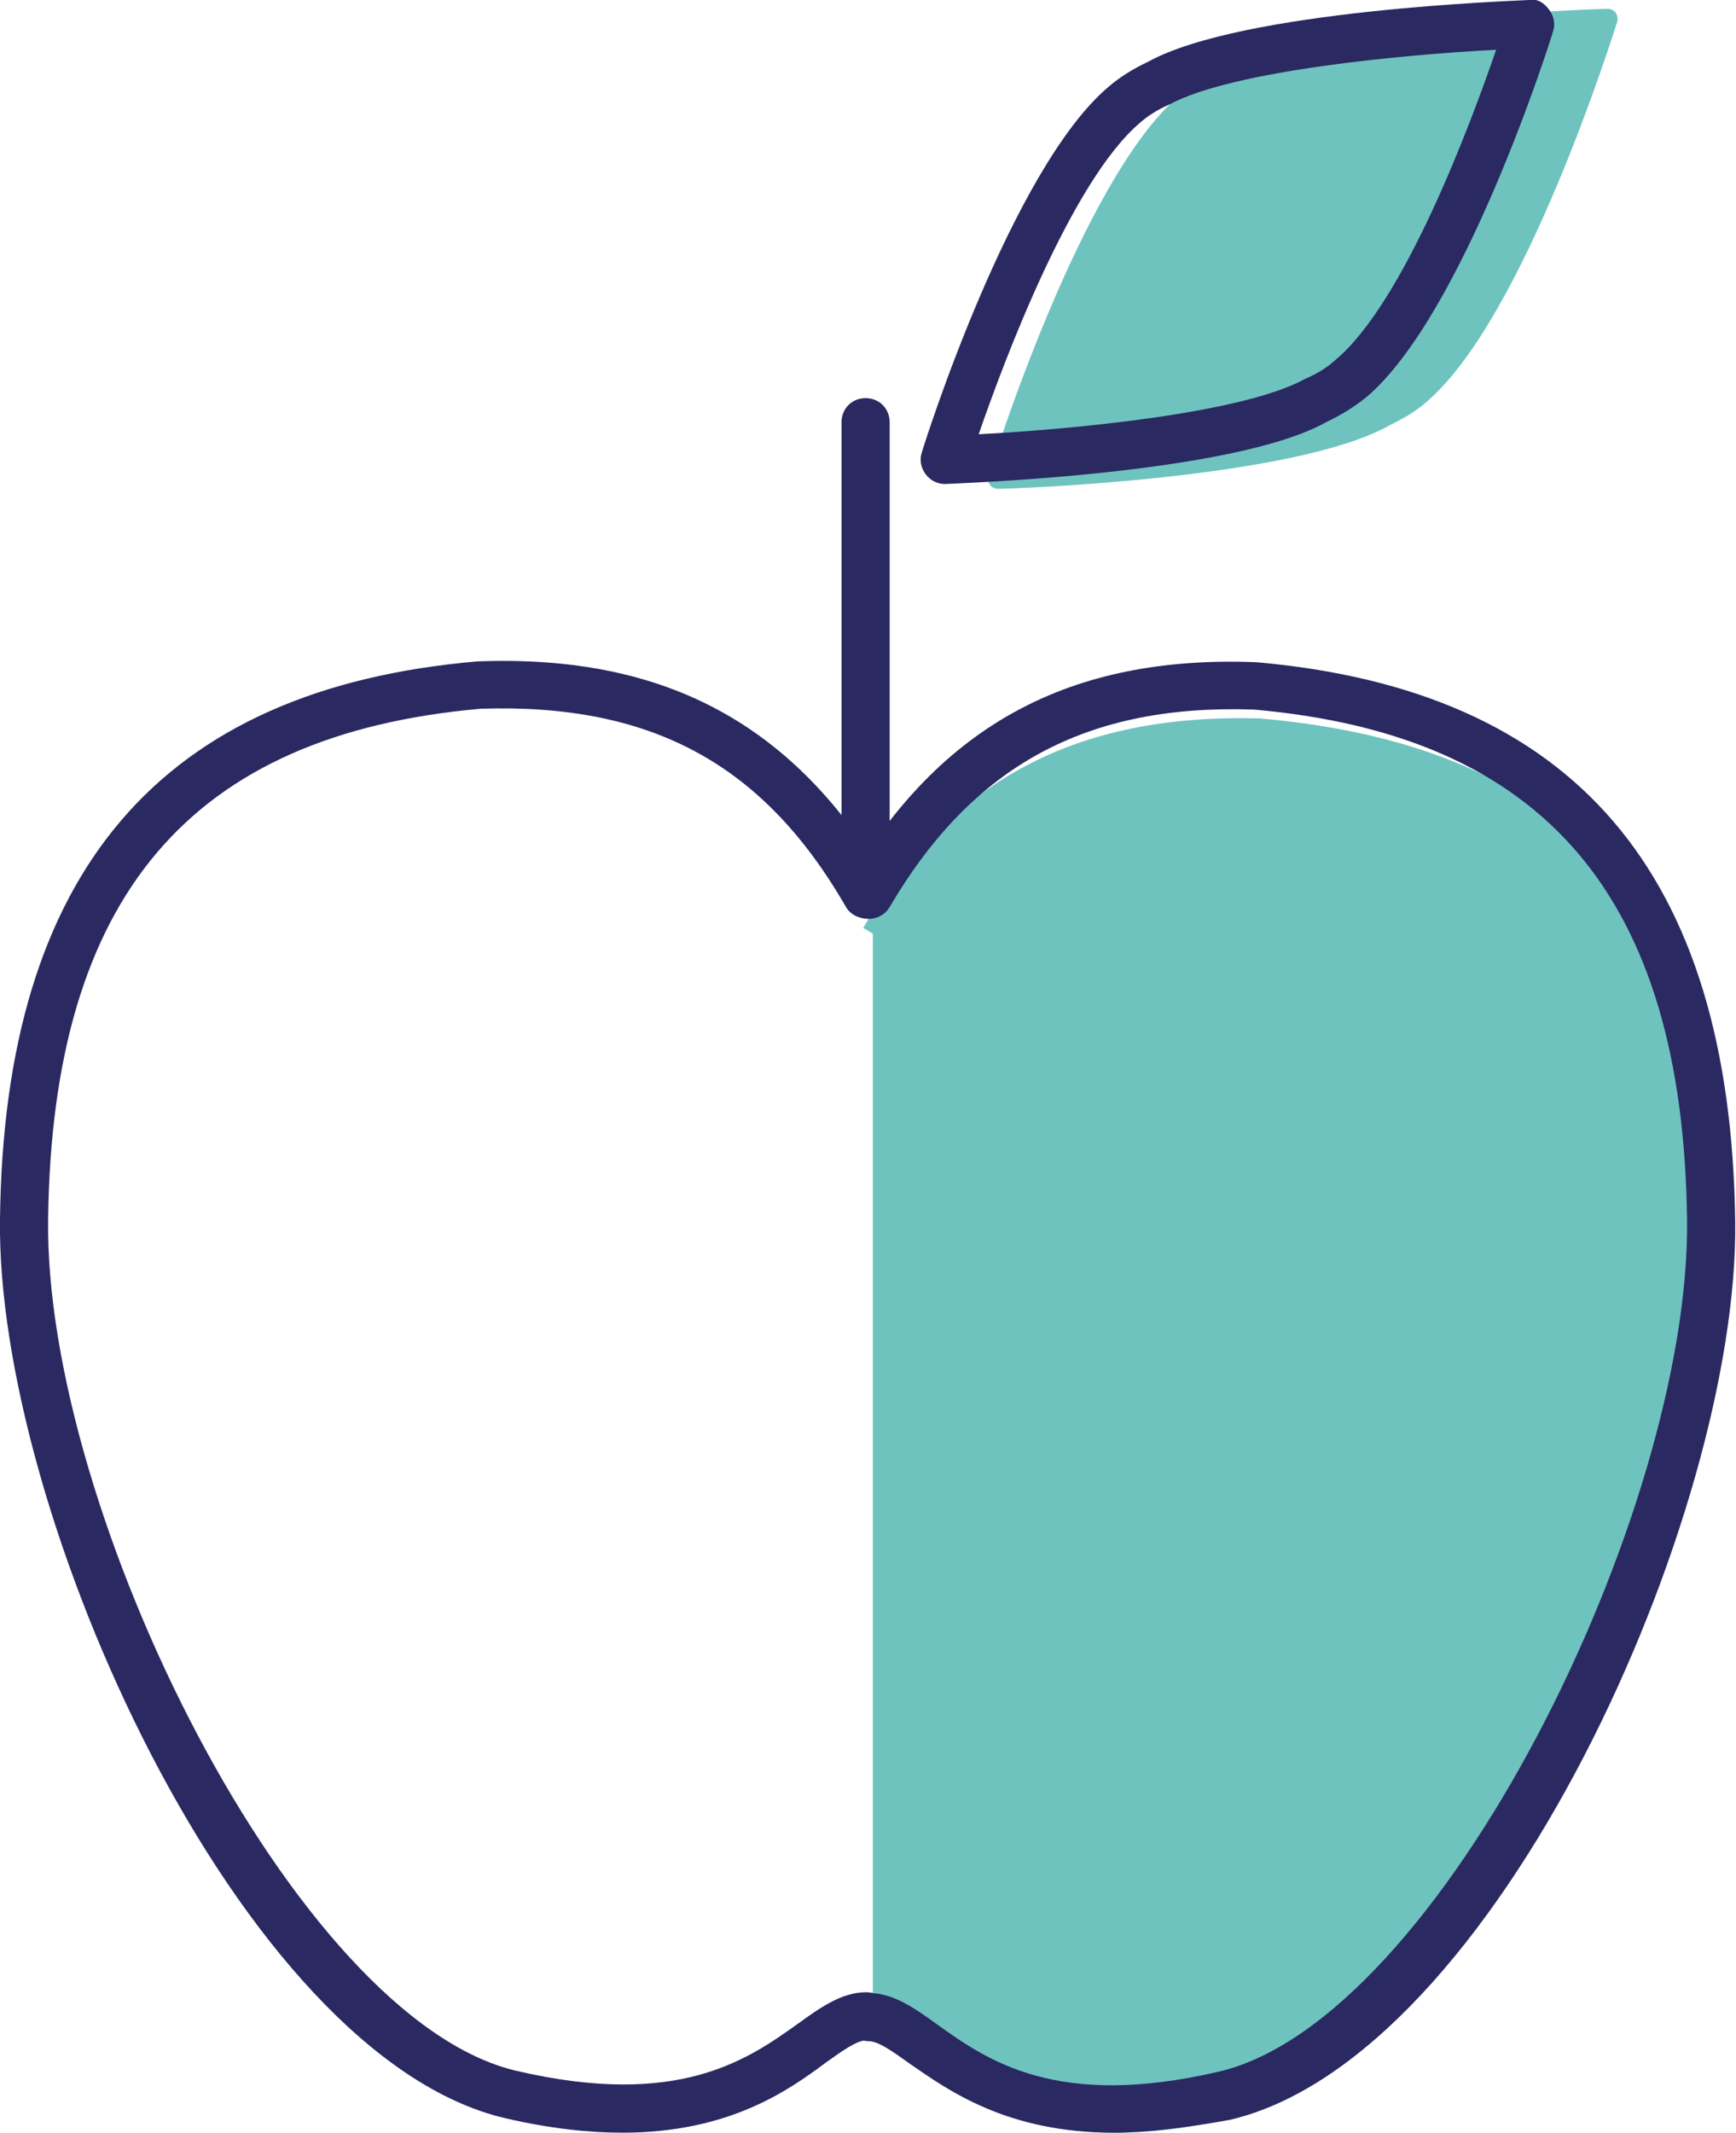 <?xml version="1.0" encoding="utf-8"?>
<!-- Generator: Adobe Illustrator 26.0.2, SVG Export Plug-In . SVG Version: 6.00 Build 0)  -->
<svg version="1.1" id="Ebene_1" xmlns="http://www.w3.org/2000/svg" xmlns:xlink="http://www.w3.org/1999/xlink" x="0px" y="0px"
	 viewBox="0 0 21.64 26.57" style="enable-background:new 0 0 21.64 26.57;" xml:space="preserve">
<style type="text/css">
	.st0{fill:#6EC3BF;}
	.st1{clip-path:url(#SVGID_00000018201375097195957470000008242366278144981413_);}
	.st2{fill:#2B2961;}
	.st3{clip-path:url(#SVGID_00000074438895012181217530000011401452810009781686_);}
	.st4{clip-path:url(#SVGID_00000077296184743037567920000002646435495058385844_);}
	.st5{clip-path:url(#SVGID_00000029045030802521284990000000674133148146492351_);}
	.st6{clip-path:url(#SVGID_00000047752144888036676200000007782702283771881098_);}
	.st7{clip-path:url(#SVGID_00000114784077184641542720000005662017237390639277_);}
	.st8{clip-path:url(#SVGID_00000109735624569589807780000000375775948914043559_);}
	.st9{clip-path:url(#SVGID_00000011005401959445388860000004208940104225225398_);}
	.st10{clip-path:url(#SVGID_00000037664076490319777940000013020358031528696976_);}
	.st11{clip-path:url(#SVGID_00000105416253947750513440000017415683772506152614_);}
	.st12{clip-path:url(#SVGID_00000123416344002291192250000000134485064888947385_);}
	.st13{clip-path:url(#SVGID_00000000212735583248654730000015264968729290309035_);}
	.st14{clip-path:url(#SVGID_00000178195239273496995860000007165739258009192892_);}
	.st15{clip-path:url(#SVGID_00000075849511242342889330000007966834349799517349_);}
	.st16{clip-path:url(#SVGID_00000096761230353385329180000000344877418663372977_);}
	.st17{clip-path:url(#SVGID_00000090265163841725452660000001237558259151190164_);}
	.st18{clip-path:url(#SVGID_00000082336317379745174540000008258006291746020260_);}
	.st19{clip-path:url(#SVGID_00000031180213077349391450000009944104216569104517_);}
	.st20{clip-path:url(#SVGID_00000130606732483843249180000004696801292195593917_);}
	.st21{clip-path:url(#SVGID_00000045612911822745334350000006324753018083759492_);}
	.st22{clip-path:url(#SVGID_00000104672109375763261180000009995581434045210029_);}
	.st23{clip-path:url(#SVGID_00000156551886207930470840000000770041932797627307_);}
	.st24{clip-path:url(#SVGID_00000059998375147531630490000012348616590625319053_);}
	.st25{clip-path:url(#SVGID_00000142864179206871069600000011357370596318440894_);}
	.st26{clip-path:url(#SVGID_00000025432533314552303610000010760857274895354009_);}
	.st27{clip-path:url(#SVGID_00000036253514242103924980000007633053813710525851_);}
	.st28{clip-path:url(#SVGID_00000054964357491034381940000006236159822999405957_);}
	.st29{clip-path:url(#SVGID_00000154388698452357106780000005627782755204000684_);}
	.st30{clip-path:url(#SVGID_00000091007650935788865450000005381231806200312757_);}
	.st31{clip-path:url(#SVGID_00000124854100270060919440000003313415724207406495_);}
	.st32{clip-path:url(#SVGID_00000034070409605881378590000008682848314910645129_);}
	.st33{clip-path:url(#SVGID_00000085948138731427877160000014080491349258642314_);}
	.st34{clip-path:url(#SVGID_00000000943477637326529050000010801654878543392899_);}
	.st35{clip-path:url(#SVGID_00000074417860637063031140000012463662944267301775_);}
	.st36{clip-path:url(#SVGID_00000085238009500303073000000010431528113849286589_);}
	.st37{clip-path:url(#SVGID_00000062166430369647483270000007595983893152270779_);}
	.st38{clip-path:url(#SVGID_00000069355532144359143140000010364689727134019738_);}
	.st39{clip-path:url(#SVGID_00000028301622507785643300000001084197612966968228_);}
	.st40{clip-path:url(#SVGID_00000129924282969575747350000011605010839800753792_);}
	.st41{clip-path:url(#SVGID_00000049910340743421333940000007466830654653704340_);}
	.st42{clip-path:url(#SVGID_00000042735982552819942590000013396524737638027659_);}
	.st43{clip-path:url(#SVGID_00000037685934012048639940000007623940623034372489_);}
	.st44{clip-path:url(#SVGID_00000114765873875314048190000013202690110157523096_);}
	.st45{clip-path:url(#SVGID_00000077315692696665026050000015279118375018687119_);}
	.st46{clip-path:url(#SVGID_00000110438348865266413380000015459224012002063532_);}
	.st47{clip-path:url(#SVGID_00000128452150729310825280000015360748813685722760_);}
	.st48{clip-path:url(#SVGID_00000063601532746236494070000012170636997794002049_);}
	.st49{clip-path:url(#SVGID_00000049223977270343345510000004772870020412131491_);}
	.st50{clip-path:url(#SVGID_00000059300111957122920130000014487033437216746668_);}
	.st51{clip-path:url(#SVGID_00000135682239974599185120000010353130222539553710_);}
	.st52{clip-path:url(#SVGID_00000024710187599589676150000001244151686447410341_);}
	.st53{clip-path:url(#SVGID_00000072993466868969219830000001837574198717787271_);}
	.st54{clip-path:url(#SVGID_00000173145444792218271900000012828061761166488213_);}
	.st55{clip-path:url(#SVGID_00000165939069084865318390000004863491952308453291_);}
	.st56{clip-path:url(#SVGID_00000008132371087990764440000008847131804197209773_);}
	.st57{clip-path:url(#SVGID_00000036964663111187759540000002270562897658711988_);}
	.st58{clip-path:url(#SVGID_00000004533865087669290350000015447212553438941843_);}
	.st59{clip-path:url(#SVGID_00000109733729919299321790000012097561574004720288_);}
	.st60{clip-path:url(#SVGID_00000180351546441050759000000015401405092493288586_);}
	.st61{clip-path:url(#SVGID_00000044893838453072402450000011485477672563299712_);}
	.st62{clip-path:url(#SVGID_00000030455847077101258980000006801345536399937676_);}
	.st63{clip-path:url(#SVGID_00000120521759620178040120000001945875221138913669_);}
	.st64{clip-path:url(#SVGID_00000070108160522059458230000000761049259685863584_);}
	.st65{clip-path:url(#SVGID_00000165195878281084064020000014252808573126213284_);}
	.st66{clip-path:url(#SVGID_00000149379085877648030000000001861792806729911174_);}
	.st67{clip-path:url(#SVGID_00000004509641931322646600000015454096764930711949_);}
	.st68{clip-path:url(#SVGID_00000101812058958930959980000003022153263118819480_);}
	.st69{clip-path:url(#SVGID_00000172441869579890650290000005308457167964464004_);}
	.st70{clip-path:url(#SVGID_00000103244061525348726840000002489826821034076302_);}
	.st71{clip-path:url(#SVGID_00000081606811262115376240000004905308353423168136_);}
	.st72{clip-path:url(#SVGID_00000165945922639295184630000003405798697978038416_);}
	.st73{clip-path:url(#SVGID_00000098181038646013040260000008876313168519050425_);}
	.st74{clip-path:url(#SVGID_00000086664787748390423030000010961640462596371082_);}
	.st75{clip-path:url(#SVGID_00000176726811285365130260000016281718698167181466_);}
	.st76{clip-path:url(#SVGID_00000052826433930687315460000018427552638473211013_);}
	.st77{clip-path:url(#SVGID_00000062185559220887788910000010992880775815183770_);}
	.st78{clip-path:url(#SVGID_00000097498738853697770800000002576837712782998162_);}
	.st79{clip-path:url(#SVGID_00000137830888338584377080000012079596656633101982_);}
	.st80{clip-path:url(#SVGID_00000161626261799169157140000017392199265500693434_);}
	.st81{clip-path:url(#SVGID_00000127765846806684210580000015304023399851518099_);}
	.st82{clip-path:url(#SVGID_00000150807439879756999840000001996946743421104532_);}
	.st83{clip-path:url(#SVGID_00000057865977468528920880000014391228366573151679_);}
	.st84{clip-path:url(#SVGID_00000137811671619271774800000011073982190442165379_);}
	.st85{clip-path:url(#SVGID_00000111872243354745542530000016550957911277498760_);}
	.st86{clip-path:url(#SVGID_00000009557457268926667840000011212455602017439146_);}
	.st87{clip-path:url(#SVGID_00000017512133898351693190000007225721025017420200_);}
	.st88{clip-path:url(#SVGID_00000038389309565022014120000011695892005966082694_);}
	.st89{clip-path:url(#SVGID_00000087371280565075460020000010218553832744233108_);}
	.st90{clip-path:url(#SVGID_00000023240365869684277340000002203610432304940725_);}
	.st91{clip-path:url(#SVGID_00000037693133905136378410000006939196955834144695_);}
	.st92{clip-path:url(#SVGID_00000083054424203968918280000017758049991543946629_);}
	.st93{clip-path:url(#SVGID_00000078764640017131181000000007490122912846220456_);}
	.st94{clip-path:url(#SVGID_00000083076373954904394060000016357935265303178660_);}
	.st95{clip-path:url(#SVGID_00000031914507621712928790000014493596109668240774_);}
	.st96{clip-path:url(#SVGID_00000099651252566072833410000001579843417840079748_);}
	.st97{clip-path:url(#SVGID_00000035530535682896789560000010042769742248003733_);}
	.st98{clip-path:url(#SVGID_00000133498349291551806280000016385653434973060739_);}
	.st99{clip-path:url(#SVGID_00000141414156109127243560000010336980969112617404_);}
	.st100{clip-path:url(#SVGID_00000038403710377555266230000008698812505692648091_);}
	.st101{clip-path:url(#SVGID_00000021827647200656496080000017981797755458651818_);}
	.st102{clip-path:url(#SVGID_00000143604723322207165980000009158794269654669755_);}
	.st103{clip-path:url(#SVGID_00000000192794664764830700000015816455255346730640_);}
	.st104{clip-path:url(#SVGID_00000070807107965731708180000001096630447947453102_);}
	.st105{clip-path:url(#SVGID_00000120542200486232947230000016762104058512454321_);}
	.st106{clip-path:url(#SVGID_00000079445764789970187990000015001708613123424649_);}
	.st107{clip-path:url(#SVGID_00000160909722886247072510000000591551527834096775_);}
	.st108{clip-path:url(#SVGID_00000172435915159523409120000004611661776206567306_);}
	.st109{clip-path:url(#SVGID_00000036933865283692385630000015574210116282234785_);}
	.st110{clip-path:url(#SVGID_00000005971273528325098550000003720883295083991465_);}
	.st111{clip-path:url(#SVGID_00000061450621324103251440000009202098009123413435_);}
	.st112{clip-path:url(#SVGID_00000082353019122666314180000007740188787070403477_);}
	.st113{clip-path:url(#SVGID_00000090255363750634419460000016440843785163884723_);}
	.st114{clip-path:url(#SVGID_00000154390279269842678920000002139883095924875694_);}
	.st115{clip-path:url(#SVGID_00000178906293275202943220000009621301488359954359_);}
	.st116{clip-path:url(#SVGID_00000054972305910885911140000003032755485460288410_);}
	.st117{clip-path:url(#SVGID_00000049919945779057387130000003853006619173030580_);}
	.st118{clip-path:url(#SVGID_00000155140512381871960870000014756919690034997922_);}
	.st119{clip-path:url(#SVGID_00000118388530222003588710000015143809789848812985_);}
	.st120{clip-path:url(#SVGID_00000085968401185679221190000008250276904037733530_);}
	.st121{clip-path:url(#SVGID_00000088855492215043597330000012776958891373630378_);}
	.st122{clip-path:url(#SVGID_00000000931018602351635180000011051358613044474275_);}
	.st123{clip-path:url(#SVGID_00000102544002440038266320000008682182147004443578_);}
	.st124{clip-path:url(#SVGID_00000011009881168619065650000002362109356104447153_);}
	.st125{clip-path:url(#SVGID_00000031190804212341117500000009036170671267264436_);}
	.st126{clip-path:url(#SVGID_00000027575343226214330410000015244473690007993251_);}
	.st127{clip-path:url(#SVGID_00000129922954180667429810000001231817184819626684_);}
	.st128{clip-path:url(#SVGID_00000070836436165294925710000015929552570985333144_);}
	.st129{clip-path:url(#SVGID_00000081635649745909851220000005631962294658302907_);}
	.st130{clip-path:url(#SVGID_00000161597831270033714980000000225970157339993268_);}
	.st131{clip-path:url(#SVGID_00000141431046278011545120000007380638438590106289_);}
	.st132{clip-path:url(#SVGID_00000008864236786322050710000003268612427553422228_);}
	.st133{clip-path:url(#SVGID_00000104681705052058869730000016242012969471599034_);}
	.st134{clip-path:url(#SVGID_00000120516494646043949120000011462005591972590507_);}
	.st135{clip-path:url(#SVGID_00000104686633433871253950000006854213238287908485_);}
	.st136{clip-path:url(#SVGID_00000126308130977866947470000001907345138151751333_);}
	.st137{clip-path:url(#SVGID_00000047749447963106427810000017031138583681364414_);}
	.st138{clip-path:url(#SVGID_00000109005468479916989940000002316266341840944043_);}
	.st139{clip-path:url(#SVGID_00000170983687741325481730000007050031770041703310_);}
	.st140{clip-path:url(#SVGID_00000081608167444381328520000009153810285328918656_);}
	.st141{clip-path:url(#SVGID_00000181790758782884198900000009990765748945186710_);}
	.st142{clip-path:url(#SVGID_00000153693148695565007260000016504537893473473946_);}
	.st143{clip-path:url(#SVGID_00000093135659368394563110000002542830196166811295_);}
	.st144{clip-path:url(#SVGID_00000078030279107652576320000001268509549768131745_);}
	.st145{clip-path:url(#SVGID_00000110447392681278402510000010208398264868227223_);}
	.st146{clip-path:url(#SVGID_00000017512315558178192130000014712943295595999154_);}
	.st147{clip-path:url(#SVGID_00000182525782300918076550000003204996711676661667_);}
	.st148{clip-path:url(#SVGID_00000165921540941126652180000006616188617408225920_);}
	.st149{clip-path:url(#SVGID_00000028323932826121307830000008362093267097521324_);}
	.st150{clip-path:url(#SVGID_00000103945870932172039340000016311794784284382104_);}
	.st151{clip-path:url(#SVGID_00000054232828084903845510000014639793451946850946_);}
	.st152{clip-path:url(#SVGID_00000081637668434158430680000002983213033842069153_);}
	.st153{clip-path:url(#SVGID_00000074429169920777285230000011810944158575525531_);}
	.st154{clip-path:url(#SVGID_00000039130976492523905820000009287489252741349055_);}
	.st155{clip-path:url(#SVGID_00000097465343246175289950000018354973532273211795_);}
	.st156{clip-path:url(#SVGID_00000009558589287698457360000002878917348043136689_);}
	.st157{clip-path:url(#SVGID_00000119084579929867970390000002719712562702530186_);}
	.st158{clip-path:url(#SVGID_00000079488435523220147880000004930466459307094454_);}
	.st159{clip-path:url(#SVGID_00000059281103255794100090000017277941481432093873_);}
	.st160{clip-path:url(#SVGID_00000141425183654345092520000004333406364520332682_);}
	.st161{clip-path:url(#SVGID_00000105388139991025985850000003536379294475982219_);}
	.st162{clip-path:url(#SVGID_00000103954597452050043600000002564729200569930392_);}
	.st163{clip-path:url(#SVGID_00000058567009611356352780000001378777960082237849_);}
	.st164{clip-path:url(#SVGID_00000126317963357219810130000010462122369253659040_);}
	.st165{clip-path:url(#SVGID_00000132776210008033563630000000135934898168010124_);}
	.st166{clip-path:url(#SVGID_00000031187894371913412460000008681475865563213699_);}
	.st167{clip-path:url(#SVGID_00000106148205463734103620000009135298950751685761_);}
	.st168{clip-path:url(#SVGID_00000152259698401395864320000004075924686288690052_);}
	.st169{clip-path:url(#SVGID_00000147923655967646644450000015232490460857532810_);}
	.st170{clip-path:url(#SVGID_00000000224717541585592120000009412016699244302253_);}
	.st171{clip-path:url(#SVGID_00000165917686032006075660000018313285099263908513_);}
	.st172{clip-path:url(#SVGID_00000134959156927854627910000000213789736527171718_);}
	.st173{clip-path:url(#SVGID_00000088094613482035747270000009998956432568063373_);}
	.st174{clip-path:url(#SVGID_00000103956162038960290980000002889885304814776456_);}
	.st175{clip-path:url(#SVGID_00000006694460594597523830000000270362575283904901_);}
	.st176{clip-path:url(#SVGID_00000181781765806266631220000006631056417043237809_);}
	.st177{clip-path:url(#SVGID_00000106859840567335705760000005705007385961218710_);}
	.st178{clip-path:url(#SVGID_00000159451564938208499640000011525836480815784846_);}
	.st179{clip-path:url(#SVGID_00000023984207156876828000000008735502484894438335_);}
	.st180{clip-path:url(#SVGID_00000087393695372444431620000009320899137871085718_);}
	.st181{clip-path:url(#SVGID_00000171713020751351993320000015761038215491284145_);}
	.st182{clip-path:url(#SVGID_00000013915147146304764390000009291145068190127768_);}
	.st183{clip-path:url(#SVGID_00000067215079592918601050000012732380182840369322_);}
	.st184{clip-path:url(#SVGID_00000095320678639737301820000000795047335330794915_);}
	.st185{clip-path:url(#SVGID_00000125575023930379491750000005382809856635749306_);}
	.st186{clip-path:url(#SVGID_00000062173646285974369190000017287354005233562802_);}
	.st187{clip-path:url(#SVGID_00000016787303821262335980000004776331211189342643_);}
	.st188{clip-path:url(#SVGID_00000146473183562883343940000017339112854732588175_);}
	.st189{clip-path:url(#SVGID_00000138563857738187895740000015287588855833557928_);}
	.st190{clip-path:url(#SVGID_00000087399795762911325030000000551796521023470266_);}
	.st191{clip-path:url(#SVGID_00000132049572582976000950000006945373387580545670_);}
	.st192{clip-path:url(#SVGID_00000056422836041419456320000008326140241718387587_);}
	.st193{clip-path:url(#SVGID_00000062876153227023586360000002031095201316937881_);}
	.st194{clip-path:url(#SVGID_00000070818552703289139530000000026897881282014372_);}
	.st195{clip-path:url(#SVGID_00000145050126491449950280000000912116383413117570_);}
	.st196{clip-path:url(#SVGID_00000075884126392170528730000004090066379359216266_);}
	.st197{clip-path:url(#SVGID_00000063594940771032557170000018074717807275146656_);}
	.st198{clip-path:url(#SVGID_00000072272841640076400350000000914323074392271294_);}
	.st199{clip-path:url(#SVGID_00000074404943983328488240000012562985162641480076_);}
	.st200{clip-path:url(#SVGID_00000102525130375716764740000011284493084169380280_);}
	.st201{clip-path:url(#SVGID_00000043457271665999614870000006608540671768323216_);}
	.st202{clip-path:url(#SVGID_00000165952861311035491360000015837519261935419037_);}
	.st203{clip-path:url(#SVGID_00000049920536612968987970000000940599792995961509_);}
	.st204{clip-path:url(#SVGID_00000138574648667162771820000017200806138675563148_);}
	.st205{clip-path:url(#SVGID_00000170258993761535635580000007564989005122523306_);}
	.st206{clip-path:url(#SVGID_00000047026062109875143410000004574281689598928559_);}
	.st207{clip-path:url(#SVGID_00000023977834824635818060000015011671982203786149_);}
	.st208{clip-path:url(#SVGID_00000075868732913585925290000002647226357812434842_);}
	.st209{clip-path:url(#SVGID_00000179648331976246223670000006319910918709226114_);}
	.st210{clip-path:url(#SVGID_00000111912285735550389990000008612570421918513052_);}
	.st211{clip-path:url(#SVGID_00000145040148861230341940000015031548629196837300_);}
	.st212{clip-path:url(#SVGID_00000147932776149292846170000001004238256852054697_);}
	.st213{clip-path:url(#SVGID_00000046302804143418745530000000756511488458077099_);}
	.st214{clip-path:url(#SVGID_00000075851306191287594910000001456272943124166072_);}
	.st215{clip-path:url(#SVGID_00000046311000571678903650000016892355706094008463_);}
	.st216{clip-path:url(#SVGID_00000026124760244348875550000014446749839480639374_);}
	.st217{clip-path:url(#SVGID_00000087394531422044452980000004242865089518870719_);}
	.st218{clip-path:url(#SVGID_00000023985150311710704880000014158593186738235574_);}
	.st219{clip-path:url(#SVGID_00000054246940555891365950000011150331431677949318_);}
	.st220{clip-path:url(#SVGID_00000013178185509554563610000002574167057941775781_);}
	.st221{clip-path:url(#SVGID_00000157284164066900159350000011091661375251586700_);}
	.st222{clip-path:url(#SVGID_00000060728713834728226220000017763260893546219198_);}
	.st223{clip-path:url(#SVGID_00000044891366800673444860000006643473609968502402_);}
	.st224{clip-path:url(#SVGID_00000150082062938785955240000011387534769593773231_);}
	.st225{clip-path:url(#SVGID_00000182523493679162623150000014521818138680631225_);}
	.st226{clip-path:url(#SVGID_00000049937536202114988050000007388890893050197168_);}
	.st227{clip-path:url(#SVGID_00000117653185446186811520000009832013004855416997_);}
	.st228{clip-path:url(#SVGID_00000092414491138339744190000001961371539986198694_);}
	.st229{clip-path:url(#SVGID_00000169542335901197217320000010174342662292954244_);}
	.st230{clip-path:url(#SVGID_00000171683818864455985800000014325248083529751695_);}
	.st231{clip-path:url(#SVGID_00000158025778346566006010000001998310836181371010_);}
	.st232{clip-path:url(#SVGID_00000060714987428110533810000011068688730341708470_);}
	.st233{clip-path:url(#SVGID_00000035520256565405322440000015343146881513463937_);}
	.st234{clip-path:url(#SVGID_00000109708853511513434970000003328495723124802235_);}
	.st235{clip-path:url(#SVGID_00000040541135965087339460000002025591468727956888_);}
	.st236{clip-path:url(#SVGID_00000019655774987698375060000018375699956791071887_);}
	.st237{clip-path:url(#SVGID_00000173870601592129061270000012249019819055949471_);}
	.st238{clip-path:url(#SVGID_00000043456374123201672870000009174584119906133170_);}
	.st239{clip-path:url(#SVGID_00000175299795796148392100000016579209427548984971_);}
	.st240{clip-path:url(#SVGID_00000168107786382435745740000014666361675888958892_);}
	.st241{clip-path:url(#SVGID_00000090272578353003015310000008536243444518432153_);}
	.st242{clip-path:url(#SVGID_00000031168572169322822550000009873521503993205659_);}
	.st243{clip-path:url(#SVGID_00000083788754069215762580000008446418753490664586_);}
	.st244{clip-path:url(#SVGID_00000040571987460423106960000003029504160228939944_);}
	.st245{clip-path:url(#SVGID_00000150799013910719813400000003452477160466485140_);}
	.st246{clip-path:url(#SVGID_00000093169524303333699000000010824686434090621838_);}
	.st247{clip-path:url(#SVGID_00000057862749940616386840000012094054795825148035_);}
	.st248{clip-path:url(#SVGID_00000075862676250459632620000013974927455640569233_);}
	.st249{clip-path:url(#SVGID_00000173125188542001480750000010485749722797758351_);}
	.st250{clip-path:url(#SVGID_00000063608993976174926920000016936067695726169259_);}
	.st251{clip-path:url(#SVGID_00000011728568038006501080000006085739914725271696_);}
	.st252{clip-path:url(#SVGID_00000166659200314152213980000008525387506460462756_);}
	.st253{clip-path:url(#SVGID_00000039832799714800469970000000673625392798519959_);}
	.st254{clip-path:url(#SVGID_00000021828702131511269220000011324119067218384022_);}
	.st255{clip-path:url(#SVGID_00000075868538284110599600000004994065682313448604_);}
	.st256{clip-path:url(#SVGID_00000098903144571445441450000005252447229388054681_);}
	.st257{clip-path:url(#SVGID_00000098937172306121327160000016331553641888557233_);}
	.st258{clip-path:url(#SVGID_00000067193735910430765030000005348910487143198370_);}
	.st259{clip-path:url(#SVGID_00000026135074104516920600000005276523354694139267_);}
	.st260{clip-path:url(#SVGID_00000010290786060961821270000018367220651192023431_);}
	.st261{clip-path:url(#SVGID_00000104687473111405744090000015127340881006208161_);}
	.st262{clip-path:url(#SVGID_00000087385744300337322810000016048001923629982875_);}
	.st263{clip-path:url(#SVGID_00000013906803834716396510000001899086372081130651_);}
	.st264{clip-path:url(#SVGID_00000154387938305070317550000018089436021547897984_);}
	.st265{clip-path:url(#SVGID_00000180334679182786028030000012006396794105223612_);}
	.st266{clip-path:url(#SVGID_00000036252783117065409270000007703446471668507281_);}
	.st267{clip-path:url(#SVGID_00000152978721503317983930000018406023562632767130_);}
	.st268{clip-path:url(#SVGID_00000048491875604304938750000011206032010200581001_);}
	.st269{clip-path:url(#SVGID_00000129910334656510161620000016525295657497940126_);}
	.st270{clip-path:url(#SVGID_00000037673008628520191920000003938847689532237991_);}
	.st271{clip-path:url(#SVGID_00000024692880796999566390000004295997408480311995_);}
	.st272{clip-path:url(#SVGID_00000014618993502531278750000012163321553119952770_);}
	.st273{clip-path:url(#SVGID_00000144316554869639485260000008022165250629499522_);}
	.st274{clip-path:url(#SVGID_00000040533969927240591090000010543769400401125776_);}
	.st275{clip-path:url(#SVGID_00000138574467571754528100000000870544341224211618_);}
	.st276{clip-path:url(#SVGID_00000107587780134963676190000003465522922675461264_);}
	.st277{clip-path:url(#SVGID_00000096047170053071205720000014557859136874698687_);}
	.st278{clip-path:url(#SVGID_00000045599462519353475440000012236619048786460304_);}
	.st279{clip-path:url(#SVGID_00000007386356564375550540000003325162231641697713_);}
	.st280{clip-path:url(#SVGID_00000061469962627423156300000002043972336287574952_);}
	.st281{clip-path:url(#SVGID_00000168829018921110718740000015140582119345914796_);}
	.st282{clip-path:url(#SVGID_00000103260457322054467880000005299247953672966293_);}
	.st283{clip-path:url(#SVGID_00000032635943065760648410000011113728518776473488_);}
	.st284{clip-path:url(#SVGID_00000054970841922424433110000016886969535768528264_);}
	.st285{clip-path:url(#SVGID_00000103247184770372357530000009012967285717036720_);}
	.st286{clip-path:url(#SVGID_00000134224897512053221900000007271566458788112541_);}
	.st287{clip-path:url(#SVGID_00000108996703568512872030000005811452653648881302_);}
	.st288{clip-path:url(#SVGID_00000011746035690264924830000006458505529250983576_);}
	.st289{clip-path:url(#SVGID_00000013885197971329283000000016449679450619124641_);}
	.st290{clip-path:url(#SVGID_00000181790451943053365160000012768713870901843363_);}
	.st291{clip-path:url(#SVGID_00000098197242998484598620000010586043522132297616_);}
	.st292{clip-path:url(#SVGID_00000119087335371825574020000012916073558268140160_);}
	.st293{clip-path:url(#SVGID_00000119808754973663079250000006187673465248230047_);}
	.st294{clip-path:url(#SVGID_00000020388666940633807790000000549345762551570867_);}
	.st295{clip-path:url(#SVGID_00000128478788100042337610000010550157596727975560_);}
	.st296{clip-path:url(#SVGID_00000049224299300614222420000005472612251750984857_);}
	.st297{clip-path:url(#SVGID_00000011718495105513581410000010260002447380647087_);}
	.st298{clip-path:url(#SVGID_00000015320088742044796640000003000189479412712115_);}
	.st299{clip-path:url(#SVGID_00000070829234673255305190000012320793955371934355_);}
	.st300{clip-path:url(#SVGID_00000109738844697993345090000005449134109401857727_);}
	.st301{clip-path:url(#SVGID_00000065072332873369792780000009508688064775476893_);}
	.st302{clip-path:url(#SVGID_00000059281333431021366460000012586428803348749461_);}
	.st303{clip-path:url(#SVGID_00000147939768764361038910000015654109651369415858_);}
	.st304{clip-path:url(#SVGID_00000088819163332535123130000015027552855728338570_);}
	.st305{clip-path:url(#SVGID_00000080898611371391859150000014578855093190382247_);}
	.st306{clip-path:url(#SVGID_00000025428876221430574160000008555659084606868130_);}
	.st307{clip-path:url(#SVGID_00000142145097815485905680000017280820432161724313_);}
	.st308{clip-path:url(#SVGID_00000061470133600169700360000018059357219631260307_);}
	.st309{clip-path:url(#SVGID_00000034785850812687527580000007838539948866385294_);}
	.st310{clip-path:url(#SVGID_00000170975437589527705410000012419491024638526606_);}
	.st311{clip-path:url(#SVGID_00000127735299003394774980000004817525096212136835_);}
	.st312{clip-path:url(#SVGID_00000167369232051415623210000014241652858894922626_);}
	.st313{clip-path:url(#SVGID_00000074434741114197005360000013473788323758370223_);}
	.st314{clip-path:url(#SVGID_00000090266894817589582450000005686263056522958522_);}
	.st315{clip-path:url(#SVGID_00000030467765054122580770000011592522183860852925_);}
	.st316{clip-path:url(#SVGID_00000017492682213502285000000012081231963018986881_);}
	.st317{clip-path:url(#SVGID_00000108289119690504611280000001152241582145569423_);}
	.st318{clip-path:url(#SVGID_00000169535722037193104670000009675315400238604713_);}
	.st319{clip-path:url(#SVGID_00000074435339418847129850000018201565411235681939_);}
	.st320{clip-path:url(#SVGID_00000060015603688071904500000011877540581060463242_);}
	.st321{clip-path:url(#SVGID_00000072990558196902102680000016735330179226411952_);}
	.st322{clip-path:url(#SVGID_00000019636878359565720810000012561671552339576714_);}
	.st323{clip-path:url(#SVGID_00000060020824349716959340000001482523723869185926_);}
	.st324{clip-path:url(#SVGID_00000051359312900087048630000007832133044774863783_);}
	.st325{clip-path:url(#SVGID_00000136406782819049573670000018032035707311982767_);}
	.st326{clip-path:url(#SVGID_00000013898954675751241000000011939980453626003862_);}
	.st327{clip-path:url(#SVGID_00000065052528575940769080000016898468324365610380_);}
	.st328{clip-path:url(#SVGID_00000157291318739162755160000007465372837166871978_);}
	.st329{clip-path:url(#SVGID_00000183230431057823728920000003283210617878282385_);}
	.st330{clip-path:url(#SVGID_00000163760136704652671660000011657698585310778525_);}
	.st331{clip-path:url(#SVGID_00000150793116038040769770000002489049045487977910_);}
	.st332{clip-path:url(#SVGID_00000094609635236591542800000017326078784657364871_);}
	.st333{clip-path:url(#SVGID_00000037657112368168587010000004973612677507041703_);}
	.st334{clip-path:url(#SVGID_00000034082010424286889760000002762781026481494151_);}
	.st335{clip-path:url(#SVGID_00000036974526133981657750000004153492673625905308_);}
	.st336{clip-path:url(#SVGID_00000082357700013048235840000012598593531441849494_);}
	.st337{clip-path:url(#SVGID_00000129168055812689615330000017910396466754936736_);}
	.st338{clip-path:url(#SVGID_00000076604432375214761550000015798294447961999012_);}
	.st339{clip-path:url(#SVGID_00000120546004877696939320000005290743629089806492_);}
	.st340{clip-path:url(#SVGID_00000166656494403023971750000006853517582074720698_);}
	.st341{clip-path:url(#SVGID_00000116224178786320849920000011151612343001363078_);}
	.st342{clip-path:url(#SVGID_00000000222258653714407690000003151185537496028828_);}
	.st343{clip-path:url(#SVGID_00000054958058634581364130000009929634035898540695_);}
	.st344{clip-path:url(#SVGID_00000115503043793378377090000006507343664249096076_);}
	.st345{clip-path:url(#SVGID_00000181054330832755355890000004124980424221125254_);}
	.st346{clip-path:url(#SVGID_00000033344688408404737560000010645170559711407257_);}
	.st347{clip-path:url(#SVGID_00000121964370474091577790000003764423787274251419_);}
	.st348{clip-path:url(#SVGID_00000099660330845207504950000014295399454821488529_);}
	.st349{clip-path:url(#SVGID_00000160188869419146041690000001168975017940478119_);}
	.st350{clip-path:url(#SVGID_00000129901379457338000230000009126031777017482686_);}
	.st351{clip-path:url(#SVGID_00000158014784831587949220000016939796333427460269_);}
	.st352{clip-path:url(#SVGID_00000112616533587853312180000008513847671201707172_);}
	.st353{clip-path:url(#SVGID_00000114039927611710554150000001142725457730609574_);}
	.st354{clip-path:url(#SVGID_00000126323429946136624040000013986259115921920677_);}
	.st355{clip-path:url(#SVGID_00000000183033618738528970000017826203731596202684_);}
	.st356{clip-path:url(#SVGID_00000060012328544258398640000002035813550007090335_);}
	.st357{clip-path:url(#SVGID_00000116222131922198357170000016317795275373319576_);}
	.st358{clip-path:url(#SVGID_00000129905699028547421910000017236453559931235458_);}
	.st359{clip-path:url(#SVGID_00000003818295120684832890000006465490520281736340_);}
	.st360{clip-path:url(#SVGID_00000174595202719596020960000016850233487600488077_);}
	.st361{clip-path:url(#SVGID_00000146474973878187278810000009922781149208757139_);}
	.st362{clip-path:url(#SVGID_00000147937760264074600480000017062849164523017877_);}
	.st363{clip-path:url(#SVGID_00000126302039405787328590000007663648250491281293_);}
	.st364{clip-path:url(#SVGID_00000083811942119257138560000004564099298396981646_);}
	.st365{clip-path:url(#SVGID_00000111873980372445661010000007961023952611095687_);}
	.st366{clip-path:url(#SVGID_00000121244939789301027850000017989793847805850559_);}
	.st367{clip-path:url(#SVGID_00000139977952666064005110000011599510524550384267_);}
	.st368{clip-path:url(#SVGID_00000057829982070030717370000017436038048515246984_);}
	.st369{clip-path:url(#SVGID_00000047748284972305197680000007705284054595626167_);}
	.st370{clip-path:url(#SVGID_00000077325483131120224830000008281363936048633273_);}
	.st371{clip-path:url(#SVGID_00000026850733196153794950000015310363583717067403_);}
	.st372{clip-path:url(#SVGID_00000001660923355291260360000013003909693696810404_);}
	.st373{clip-path:url(#SVGID_00000119798414334929225040000010979331358627856797_);}
	.st374{clip-path:url(#SVGID_00000066475679565155305180000007997423281453851557_);}
	.st375{clip-path:url(#SVGID_00000065066521905720673340000005926437515235822005_);}
	.st376{clip-path:url(#SVGID_00000089572156329541039580000000566161249656037258_);}
	.st377{clip-path:url(#SVGID_00000016076324486177124610000017722700302912317068_);}
	.st378{clip-path:url(#SVGID_00000063626007300142958300000017806135808647299509_);}
	.st379{clip-path:url(#SVGID_00000167361799545332486860000004588169379166693544_);}
	.st380{clip-path:url(#SVGID_00000122717967696846019810000014858262574149642893_);}
	.st381{clip-path:url(#SVGID_00000130648078062558816990000008806871797168488847_);}
	.st382{clip-path:url(#SVGID_00000137105280680401713870000011489768946777991340_);}
	.st383{clip-path:url(#SVGID_00000037693574309570809510000016923320860257591185_);}
	.st384{clip-path:url(#SVGID_00000052095501545375974770000010602320625540603781_);}
	.st385{clip-path:url(#SVGID_00000037678263041712231980000010408104704025214372_);}
	.st386{clip-path:url(#SVGID_00000060727052303123846120000002456813944971228084_);}
	.st387{clip-path:url(#SVGID_00000026859321318629782770000016591780278346839680_);}
	.st388{clip-path:url(#SVGID_00000104665282595973504430000016292043676117450172_);}
	.st389{clip-path:url(#SVGID_00000091699961130114872870000015713937683125300927_);}
	.st390{clip-path:url(#SVGID_00000106117952731891034040000016783339583531656349_);}
	.st391{clip-path:url(#SVGID_00000051341877805766052570000016277223078105699460_);}
	.st392{clip-path:url(#SVGID_00000018932660012861996840000013560957731918021272_);}
	.st393{clip-path:url(#SVGID_00000053527327767073747140000006738511776633310370_);}
	.st394{clip-path:url(#SVGID_00000028290835819609165870000003735778795134449542_);}
	.st395{clip-path:url(#SVGID_00000091001747719464744850000004081393036129551509_);}
	.st396{clip-path:url(#SVGID_00000098939876529068058770000004587874591132354201_);}
	.st397{clip-path:url(#SVGID_00000047766765339359056680000003943802515333279654_);}
	.st398{clip-path:url(#SVGID_00000160895844629656618230000002215988926009950655_);}
	.st399{clip-path:url(#SVGID_00000105394840005567938910000011574263451339542662_);}
	.st400{clip-path:url(#SVGID_00000093891230323450683380000015526363322272798863_);}
	.st401{clip-path:url(#SVGID_00000093152117572210666490000000601203034905495701_);}
	.st402{clip-path:url(#SVGID_00000141424844579629199850000017879523994140070058_);}
	.st403{clip-path:url(#SVGID_00000007401819011357737180000008794247937725906345_);}
	.st404{clip-path:url(#SVGID_00000122688515072431094540000013575259521918497408_);}
	.st405{clip-path:url(#SVGID_00000071538363509087824480000009145359377350934941_);}
	.st406{clip-path:url(#SVGID_00000004545478592749290750000012145908334518320001_);}
	.st407{clip-path:url(#SVGID_00000131340339061803400510000003104819675087077008_);}
	.st408{clip-path:url(#SVGID_00000014594485415868396850000006073557057587351467_);}
	.st409{clip-path:url(#SVGID_00000129902527742658177540000012083557748029643179_);}
	.st410{clip-path:url(#SVGID_00000028304071376802517040000007062830000122914958_);}
	.st411{clip-path:url(#SVGID_00000160883866744120737260000006592809530992720037_);}
	.st412{clip-path:url(#SVGID_00000023274107438824409900000010088928969615651252_);}
	.st413{clip-path:url(#SVGID_00000063592683261644950190000013515673926259949738_);}
	.st414{clip-path:url(#SVGID_00000059992400216484189380000010310172276362104475_);}
	.st415{clip-path:url(#SVGID_00000111150702778211127180000006781184236100050355_);}
	.st416{clip-path:url(#SVGID_00000053540553473934450960000007766096153112172706_);}
	.st417{clip-path:url(#SVGID_00000088855243822394428340000009695072840476156347_);}
	.st418{clip-path:url(#SVGID_00000145761371357696776330000001837900606141018523_);}
	.st419{clip-path:url(#SVGID_00000129170454689286051950000009390734781154591135_);}
	.st420{clip-path:url(#SVGID_00000124874152522746843080000016639448158708868286_);}
	.st421{clip-path:url(#SVGID_00000106867833129303434590000001155733469013127866_);}
	.st422{clip-path:url(#SVGID_00000082343287942479837380000007036140783118802861_);}
	.st423{clip-path:url(#SVGID_00000117645372397654884910000015845142986604566194_);}
	.st424{clip-path:url(#SVGID_00000013170275106234364860000007471064468556532880_);}
	.st425{clip-path:url(#SVGID_00000053545572250854779340000016635895931366907552_);}
	.st426{clip-path:url(#SVGID_00000030467917847825929630000009741881931009445800_);}
	.st427{clip-path:url(#SVGID_00000181793842653036823530000003702732821664443812_);}
	.st428{clip-path:url(#SVGID_00000021833275571774274780000007619032458214271644_);}
	.st429{clip-path:url(#SVGID_00000136383392220114520780000000284111595683738798_);}
	.st430{clip-path:url(#SVGID_00000125562872349290684480000010802128747695260807_);}
	.st431{clip-path:url(#SVGID_00000178190817249697867130000002551773624339378102_);}
	.st432{clip-path:url(#SVGID_00000078760590264085112750000015354542101510469289_);}
	.st433{clip-path:url(#SVGID_00000178186231266717255370000000579780829403851652_);}
	.st434{clip-path:url(#SVGID_00000047781347672473203640000011452629152856271027_);}
	.st435{clip-path:url(#SVGID_00000135675585146741848110000003382935181684682163_);}
	.st436{clip-path:url(#SVGID_00000139982376560095886870000016047114724762901651_);}
	.st437{clip-path:url(#SVGID_00000088824087024468240950000010945222321384289690_);}
	.st438{clip-path:url(#SVGID_00000173144683043028259240000018196126259113811129_);}
	.st439{clip-path:url(#SVGID_00000015343398322430238210000012781787876187299733_);}
	.st440{clip-path:url(#SVGID_00000142880102482700790980000011295272427696577723_);}
	.st441{clip-path:url(#SVGID_00000090253369309629374570000017931992528817177527_);}
	.st442{clip-path:url(#SVGID_00000062893639471195300820000018289957011558421125_);}
	.st443{clip-path:url(#SVGID_00000122710630800634253340000015238795780405461395_);}
	.st444{clip-path:url(#SVGID_00000123404163512180714120000005278035859994972038_);}
	.st445{clip-path:url(#SVGID_00000084499270350915593360000000980402262681468821_);}
	.st446{clip-path:url(#SVGID_00000153688573477859538990000007488888400248502686_);}
	.st447{clip-path:url(#SVGID_00000039842366723385701880000001089616460012059569_);}
	.st448{clip-path:url(#SVGID_00000048467797015762486660000009557053051236942731_);}
	.st449{clip-path:url(#SVGID_00000030475815216891357760000003000349421039142276_);}
	.st450{clip-path:url(#SVGID_00000145757341611130605590000017607282292545263291_);}
	.st451{clip-path:url(#SVGID_00000095304470722672148800000009622139017331973013_);}
	.st452{clip-path:url(#SVGID_00000112607549273348013800000009317073660781193650_);}
	.st453{clip-path:url(#SVGID_00000034791365441651188390000011345067245953460393_);}
	.st454{clip-path:url(#SVGID_00000002345775296304546540000012289020342905024648_);}
	.st455{clip-path:url(#SVGID_00000133508215592573573480000011202779273931178114_);}
	.st456{clip-path:url(#SVGID_00000158739495411344396440000005146328452873351344_);}
	.st457{clip-path:url(#SVGID_00000160894031638464152250000011605908869398240679_);}
	.st458{clip-path:url(#SVGID_00000080913036798402850850000015130732784005266083_);}
	.st459{clip-path:url(#SVGID_00000065049974151347089990000000652074166022488464_);}
	.st460{clip-path:url(#SVGID_00000131359779507596402280000006042282000867406725_);}
	.st461{clip-path:url(#SVGID_00000099659755538758667670000014169849949070261646_);}
	.st462{clip-path:url(#SVGID_00000173849135906039368670000016239490678819509948_);}
	.st463{clip-path:url(#SVGID_00000094576453273088006300000016819041846758093995_);}
	.st464{clip-path:url(#SVGID_00000100370640450353047920000005885714366054369931_);}
	.st465{clip-path:url(#SVGID_00000017490257748599018060000014462783207755352253_);}
	.st466{clip-path:url(#SVGID_00000052086586678648148550000017630883126430310830_);}
	.st467{clip-path:url(#SVGID_00000160180847900917071200000015249881510172082851_);}
	.st468{clip-path:url(#SVGID_00000057140329641084478760000014388288463538246044_);}
	.st469{clip-path:url(#SVGID_00000017503815161951614150000007038339306585236632_);}
	.st470{clip-path:url(#SVGID_00000011723145669963044970000004940079228996830852_);}
	.st471{clip-path:url(#SVGID_00000011026284495201268630000013362397999735012240_);}
	.st472{clip-path:url(#SVGID_00000056409131608934854810000013164263583840035002_);}
	.st473{clip-path:url(#SVGID_00000023979051287872887260000006991267657529895851_);}
	.st474{clip-path:url(#SVGID_00000064336042419503858020000001366469481735070368_);}
	.st475{clip-path:url(#SVGID_00000104704016572373391620000016279206172867289493_);}
	.st476{clip-path:url(#SVGID_00000007411402429653082240000006154360745708051884_);}
	.st477{clip-path:url(#SVGID_00000146469552957383182050000018293712462748994980_);}
	.st478{clip-path:url(#SVGID_00000119099943989945334130000001823334725083814790_);}
	.st479{clip-path:url(#SVGID_00000078020924403920403830000013072070971434675089_);}
	.st480{clip-path:url(#SVGID_00000134932908034955251460000014615270059812824733_);}
	.st481{clip-path:url(#SVGID_00000174569897628095111320000003991929433642328211_);}
	.st482{clip-path:url(#SVGID_00000076574791451719764100000005163157594206855557_);}
	.st483{clip-path:url(#SVGID_00000021832631753980835790000008325934986079898557_);}
	.st484{clip-path:url(#SVGID_00000116949054741868066950000009041676059783048865_);}
	.st485{clip-path:url(#SVGID_00000119086981784871357400000017812759659077265049_);}
	.st486{clip-path:url(#SVGID_00000024692350322366668090000009243824751477437062_);}
	.st487{clip-path:url(#SVGID_00000048486618679479131150000001376724288692105623_);}
	.st488{clip-path:url(#SVGID_00000044161204734272179750000006224870799320956570_);}
	.st489{clip-path:url(#SVGID_00000110439253548270097250000000227084129394718080_);}
	.st490{clip-path:url(#SVGID_00000090268207944917948070000001509566663159563166_);}
	.st491{clip-path:url(#SVGID_00000123426026902985913010000009808206542830570419_);}
	.st492{clip-path:url(#SVGID_00000026876755069943253220000005661088851504879786_);}
	.st493{clip-path:url(#SVGID_00000001628726564222206830000008026686843746313915_);}
	.st494{clip-path:url(#SVGID_00000168101491014492831720000010005406215461110923_);}
	.st495{clip-path:url(#SVGID_00000168116100033068275890000005149826575758105015_);}
	.st496{clip-path:url(#SVGID_00000062880049868869382770000004122510654101341095_);}
	.st497{clip-path:url(#SVGID_00000096051917423864654130000000766017289529323921_);}
	.st498{clip-path:url(#SVGID_00000135683438231745471860000014533728276865716392_);}
	.st499{clip-path:url(#SVGID_00000109740378177839129130000018253127482484894872_);}
	.st500{clip-path:url(#SVGID_00000101822889406526367170000007074851762326731412_);}
	.st501{clip-path:url(#SVGID_00000141453487843497287530000003116161887590601871_);}
	.st502{clip-path:url(#SVGID_00000062159470511270774550000003637231918879356291_);}
	.st503{clip-path:url(#SVGID_00000041982476136401700030000004257858677482441653_);}
	.st504{clip-path:url(#SVGID_00000181082844942771842890000000004552768269693605_);}
	.st505{clip-path:url(#SVGID_00000173144082697642859740000003889615348368168076_);}
	.st506{clip-path:url(#SVGID_00000176018552707412675450000001817026356628534165_);}
	.st507{clip-path:url(#SVGID_00000008854907338640159530000008121214150163888048_);}
	.st508{clip-path:url(#SVGID_00000047035787284150646330000006709295210511511431_);}
	.st509{clip-path:url(#SVGID_00000118395798150644625970000013435599984289430956_);}
	.st510{clip-path:url(#SVGID_00000093881918377432395580000016719398478240248503_);}
	.st511{clip-path:url(#SVGID_00000022559854573869334930000001204186563836146309_);}
	.st512{clip-path:url(#SVGID_00000114777480425150892660000013551256146689791129_);}
	.st513{clip-path:url(#SVGID_00000165913382327699030270000012885887484458029697_);}
	.st514{clip-path:url(#SVGID_00000034063259305532601330000009580235924357116842_);}
	.st515{clip-path:url(#SVGID_00000077292743462161403560000001692908394243547272_);}
	.st516{clip-path:url(#SVGID_00000076592401019524378000000002226042643933474982_);}
	.st517{clip-path:url(#SVGID_00000020372692870721356130000012130176825553259451_);}
	.st518{clip-path:url(#SVGID_00000108294900548868643860000016784433133812727227_);}
	.st519{clip-path:url(#SVGID_00000023269376717841798480000017809630833291368102_);}
	.st520{clip-path:url(#SVGID_00000173135757389730534690000009520350862828303290_);}
	.st521{clip-path:url(#SVGID_00000158025758098049637270000017435121666233290924_);}
	.st522{clip-path:url(#SVGID_00000002378974476685780750000002380257669956619142_);}
	.st523{clip-path:url(#SVGID_00000152240786128945569040000013353827349452190594_);}
	.st524{clip-path:url(#SVGID_00000107555003075076189350000000839670484786697653_);}
	.st525{clip-path:url(#SVGID_00000040552468916279411680000007027157920592207008_);}
	.st526{clip-path:url(#SVGID_00000044177623268345878860000014121018941040369064_);}
	.st527{clip-path:url(#SVGID_00000074438768847117322480000011751419803584114334_);}
	.st528{clip-path:url(#SVGID_00000102543198677597218060000017633779666236197771_);}
	.st529{clip-path:url(#SVGID_00000181768350735507723840000001268926150962376080_);}
	.st530{clip-path:url(#SVGID_00000084510261107120177950000012902396574783210113_);}
	.st531{clip-path:url(#SVGID_00000183242261737038872840000006685223965787538868_);}
	.st532{clip-path:url(#SVGID_00000172412851152126388830000002300296480260978108_);}
	.st533{clip-path:url(#SVGID_00000064318397618575951080000000097980339943124882_);}
	.st534{clip-path:url(#SVGID_00000039119176701548461190000007460860617001096853_);}
	.st535{clip-path:url(#SVGID_00000144326483815228634470000005427013506144499365_);}
	.st536{clip-path:url(#SVGID_00000081615479669292705260000004925396052858159490_);}
	.st537{clip-path:url(#SVGID_00000041293775283417460590000016234587076105561508_);}
	.st538{clip-path:url(#SVGID_00000043448723172926731410000006413742208988633021_);}
	.st539{clip-path:url(#SVGID_00000022542834024972506560000008531035079995733918_);}
	.st540{clip-path:url(#SVGID_00000161605861852416505600000012638260247452332930_);}
	.st541{clip-path:url(#SVGID_00000136396125530255649600000016333314685505705897_);}
	.st542{clip-path:url(#SVGID_00000145761099927555738620000006644959957756004526_);}
	.st543{clip-path:url(#SVGID_00000072991160645602923020000000057426933781319084_);}
	.st544{clip-path:url(#SVGID_00000043457852904149658680000011211783103205879976_);}
	.st545{clip-path:url(#SVGID_00000177466285980362988140000010659566077172564097_);}
	.st546{clip-path:url(#SVGID_00000093893174373574429230000012840280275140359826_);}
	.st547{clip-path:url(#SVGID_00000029750627343878504930000003510798428144574116_);}
	.st548{clip-path:url(#SVGID_00000057846406943373441640000016761651259216227969_);}
	.st549{clip-path:url(#SVGID_00000147207823508588665400000003653040687713473665_);}
	.st550{clip-path:url(#SVGID_00000074431558893500526470000008427046910565439126_);}
	.st551{clip-path:url(#SVGID_00000096761276130908492090000010581794845646823847_);}
	.st552{clip-path:url(#SVGID_00000131333796558915174720000000570734440041160380_);}
	.st553{clip-path:url(#SVGID_00000109028444025784123590000003254080242973243544_);}
	.st554{clip-path:url(#SVGID_00000139258901858344165830000011717384793071538827_);}
	.st555{clip-path:url(#SVGID_00000056408239922394076920000007708336782132022432_);}
	.st556{clip-path:url(#SVGID_00000042736494272207610250000013171451692228163749_);}
	.st557{clip-path:url(#SVGID_00000067955996273539507870000003125476109179476156_);}
	.st558{clip-path:url(#SVGID_00000152246280890309381120000015057790713283871882_);}
	.st559{clip-path:url(#SVGID_00000119115779476308007090000008281182259954535810_);}
	.st560{clip-path:url(#SVGID_00000119812462973114162680000008678003634319618451_);}
	.st561{clip-path:url(#SVGID_00000085934391978729814740000001264665262236952221_);}
	.st562{clip-path:url(#SVGID_00000138553674116452080340000008157443484706530448_);}
	.st563{clip-path:url(#SVGID_00000091006089025987053240000014633417437940818609_);}
	.st564{clip-path:url(#SVGID_00000041267394239644317680000011781694971855794823_);}
	.st565{clip-path:url(#SVGID_00000064349258354739527010000005343852411687279801_);}
	.st566{fill:#FFFFFF;}
	.st567{clip-path:url(#SVGID_00000063621172512487283840000005901828078058331582_);}
	.st568{clip-path:url(#SVGID_00000031885946562052268620000006950701823204572602_);}
	.st569{clip-path:url(#SVGID_00000021813171491641078960000010135478154008543420_);}
	.st570{clip-path:url(#SVGID_00000019639147178495148470000000101228395506129578_);}
	.st571{clip-path:url(#SVGID_00000021102383475017788960000006846262644441248936_);}
	.st572{clip-path:url(#SVGID_00000154406874452276446200000012268479533700009643_);}
	.st573{clip-path:url(#SVGID_00000181771779486429217600000004094681915565337228_);}
	.st574{clip-path:url(#SVGID_00000003091657131565356260000000172513062889606304_);}
	.st575{clip-path:url(#SVGID_00000026850346134821884760000015609782744277231005_);}
	.st576{clip-path:url(#SVGID_00000078725283411716591590000016994237010621210010_);}
	.st577{clip-path:url(#SVGID_00000178171349083502255400000002650096143970963874_);}
	.st578{clip-path:url(#SVGID_00000049184987970755758410000002609066491150964918_);}
	.st579{clip-path:url(#SVGID_00000144337168356947956980000014757768902017810311_);}
	.st580{clip-path:url(#SVGID_00000062188296496153211000000006174662337030015668_);fill:#2B2961;}
	.st581{clip-path:url(#SVGID_00000101814071064548830840000015883522767086724749_);}
	.st582{clip-path:url(#SVGID_00000137826960929838757270000008819866099894537399_);}
	.st583{clip-path:url(#SVGID_00000157986575007753790000000012695805547684629930_);}
	.st584{clip-path:url(#SVGID_00000008847323787566964040000006940052934700857997_);}
	.st585{fill:none;stroke:#2B2961;stroke-width:0.6;stroke-linejoin:round;}
	.st586{fill:#97D1CE;}
	.st587{clip-path:url(#SVGID_00000108291971442609165980000016747670999904801951_);fill:#6EC3BF;}
	.st588{clip-path:url(#SVGID_00000108291971442609165980000016747670999904801951_);fill:#2B2961;}
	.st589{clip-path:url(#SVGID_00000005986020102117073650000012326029948594025376_);fill:#6EC3BF;}
	.st590{clip-path:url(#SVGID_00000005986020102117073650000012326029948594025376_);fill:#2B2961;}
	.st591{clip-path:url(#SVGID_00000005986020102117073650000012326029948594025376_);fill:#FFFFFF;}
	.st592{clip-path:url(#SVGID_00000005232441704910799450000003346060197402303374_);}
	.st593{clip-path:url(#SVGID_00000016075686943956228660000000137715632322741695_);}
	.st594{clip-path:url(#SVGID_00000012434377590808285660000004286857197234467220_);}
	.st595{clip-path:url(#SVGID_00000057835050252995654660000002352203465863678608_);}
	.st596{clip-path:url(#SVGID_00000009582700443330997770000001813296586776826498_);}
	.st597{clip-path:url(#SVGID_00000002381169645486867160000000511779475774095238_);}
	.st598{clip-path:url(#SVGID_00000178924193362465970400000003302187150843944367_);}
	.st599{clip-path:url(#SVGID_00000166668504709070460020000002520444920486032513_);}
	.st600{clip-path:url(#SVGID_00000060720686011652471720000005812414212882389394_);}
	.st601{clip-path:url(#SVGID_00000111161816230881238380000012643727782734925952_);}
	.st602{clip-path:url(#SVGID_00000100356814696057237270000011453263272940820158_);}
	.st603{clip-path:url(#SVGID_00000146478873975428721140000015866183630617295255_);}
	.st604{clip-path:url(#SVGID_00000037665378022120629680000008362575707793668993_);}
	.st605{clip-path:url(#SVGID_00000167361883291486443760000006108926534147985084_);}
	.st606{clip-path:url(#SVGID_00000049932733926660816110000017840354899407508366_);}
	.st607{clip-path:url(#SVGID_00000145752181108788358170000008960372295889582468_);}
	.st608{clip-path:url(#SVGID_00000062875028444261598830000012750563984433554307_);fill:#6EC3BF;}
	.st609{clip-path:url(#SVGID_00000062875028444261598830000012750563984433554307_);fill:#2B2961;}
	.st610{clip-path:url(#SVGID_00000029733985305584415100000003414901672034732961_);fill:#6EC3BF;}
	.st611{clip-path:url(#SVGID_00000029733985305584415100000003414901672034732961_);fill:#2B2961;}
	.st612{clip-path:url(#SVGID_00000068659466694647878960000016123376909510952320_);}
	.st613{clip-path:url(#SVGID_00000067211821115765577230000007785005822139442349_);}
	.st614{clip-path:url(#SVGID_00000099654787439901545400000000413693193501332362_);}
	.st615{clip-path:url(#SVGID_00000134238322146020524690000002572823261979133870_);}
	.st616{clip-path:url(#SVGID_00000172441205820508083130000003814661792280171909_);}
	.st617{clip-path:url(#SVGID_00000141451915162705745320000007697124374140212615_);}
	.st618{clip-path:url(#SVGID_00000048465660275709767120000017485539607842272909_);}
	.st619{clip-path:url(#SVGID_00000015324003738404739580000012248729025192144318_);}
	.st620{clip-path:url(#SVGID_00000053535271054354962750000000790485102365024657_);}
	.st621{clip-path:url(#SVGID_00000044888425022824263820000016144069410503323268_);}
	.st622{clip-path:url(#SVGID_00000129924088744529232410000008747318008367558825_);}
	.st623{clip-path:url(#SVGID_00000155139884613905461200000000888546870378383776_);}
	.st624{fill:none;stroke:#2B2961;stroke-width:0.6;stroke-linejoin:round;stroke-miterlimit:10;}
	.st625{fill:none;stroke:#2B2961;stroke-width:0.6;}
	.st626{fill:none;stroke:#2B2961;stroke-width:0.6;stroke-linecap:round;}
	.st627{fill:none;stroke:#2B2961;stroke-width:0.565;stroke-linecap:round;}
	.st628{fill:none;stroke:#2B2961;stroke-width:0.4;stroke-linejoin:round;stroke-miterlimit:10;}
	.st629{clip-path:url(#SVGID_00000072268748376546310470000007842622402532362419_);fill:#FFFFFF;}
	.st630{clip-path:url(#SVGID_00000072268748376546310470000007842622402532362419_);fill:#2B2961;}
	.st631{clip-path:url(#SVGID_00000085228167070228403290000010576175834753772165_);fill:#2B2961;}
	.st632{clip-path:url(#SVGID_00000096033690877296948480000011466940514491832508_);fill:#FFFFFF;}
	.st633{clip-path:url(#SVGID_00000052807987709029638290000014201366223677428115_);}
	.st634{clip-path:url(#SVGID_00000064323362525481795290000006231274922457782944_);}
	.st635{clip-path:url(#SVGID_00000101087940910606045440000005849223448303466654_);}
	.st636{clip-path:url(#SVGID_00000057119145744369306230000007901988652052903867_);}
	.st637{clip-path:url(#SVGID_00000068659976363565208090000017336129316055411606_);}
	.st638{clip-path:url(#SVGID_00000100378802649680819840000004871932989580533913_);fill:#6EC3BF;}
	.st639{clip-path:url(#SVGID_00000100378802649680819840000004871932989580533913_);fill:#2B2961;}
	.st640{clip-path:url(#SVGID_00000137093522222505411730000008480387966718729888_);fill:#2B2961;}
	.st641{clip-path:url(#SVGID_00000018204610232513414470000001749051493024158133_);fill:#2B2961;}
	.st642{clip-path:url(#SVGID_00000031906409571125664210000004162726973022197397_);fill:#2B2961;}
	.st643{clip-path:url(#SVGID_00000072265205461029056670000017304475827796142525_);fill:#FFFFFF;}
	.st644{clip-path:url(#SVGID_00000072265205461029056670000017304475827796142525_);fill:#2B2961;}
	.st645{clip-path:url(#SVGID_00000022520799686189384040000003851454938827429516_);fill:#6EC3BF;}
	.st646{clip-path:url(#SVGID_00000022520799686189384040000003851454938827429516_);fill:#2B2961;}
	.st647{clip-path:url(#SVGID_00000134214978173132955030000008495630928920333722_);fill:#2B2961;}
	.st648{clip-path:url(#SVGID_00000134214978173132955030000008495630928920333722_);fill:#FFFFFF;}
	.st649{clip-path:url(#SVGID_00000036252113762983591600000004093665365953731518_);fill:#2B2961;}
	.st650{clip-path:url(#SVGID_00000025411247554666050230000006317771634285955752_);}
	.st651{clip-path:url(#SVGID_00000122683584871046532430000016851925853278259850_);fill:#6EC3BF;}
	.st652{clip-path:url(#SVGID_00000122683584871046532430000016851925853278259850_);fill:#2B2961;}
	.st653{clip-path:url(#SVGID_00000005234116139813157550000007539135689429267385_);fill:#6EC3BF;}
	.st654{clip-path:url(#SVGID_00000005234116139813157550000007539135689429267385_);fill:#2B2961;}
	.st655{clip-path:url(#SVGID_00000082367856719070720140000017790359161323906188_);fill:#2B2961;}
	.st656{clip-path:url(#SVGID_00000136398769659158122590000011221021471900674970_);fill:#2B2961;}
	.st657{clip-path:url(#SVGID_00000105396596093611562310000004772940182057637261_);fill:#2B2961;}
	.st658{clip-path:url(#SVGID_00000086690992560314366200000003666527762621801611_);fill:#6EC3BF;}
	.st659{clip-path:url(#SVGID_00000086690992560314366200000003666527762621801611_);}
	.st660{clip-path:url(#SVGID_00000026876552863673841410000001198918453438741407_);fill:#2B2961;}
	.st661{clip-path:url(#SVGID_00000086690992560314366200000003666527762621801611_);fill:#FFFFFF;}
	.st662{clip-path:url(#SVGID_00000168117059916727743220000009570777715015365304_);fill:#2B2961;}
	.st663{clip-path:url(#SVGID_00000120544044438602167990000012236881584354885815_);fill:#2B2961;}
	.st664{clip-path:url(#SVGID_00000021096866927541958790000007756238291948184706_);fill:#2B2961;}
	.st665{clip-path:url(#SVGID_00000086690992560314366200000003666527762621801611_);fill:#2B2961;}
	.st666{opacity:0.52;clip-path:url(#SVGID_00000088846866394371913710000006323728548513925551_);}
	.st667{clip-path:url(#SVGID_00000088835167577913742020000001758167402564740243_);fill:#6EC3BF;}
	.st668{clip-path:url(#SVGID_00000043443366434417083950000012583346529896801964_);fill:#FFFFFF;}
	.st669{clip-path:url(#SVGID_00000132087195064399149990000004136817212907671950_);fill:#2B2961;}
	.st670{clip-path:url(#SVGID_00000095320739325914414080000010079067491365912503_);}
	.st671{clip-path:url(#SVGID_00000006686035151414227410000012620901543467881354_);}
	.st672{clip-path:url(#SVGID_00000107590857034473825690000007039510839528574890_);}
	.st673{clip-path:url(#SVGID_00000113350282789704964020000001331847177755927209_);}
	.st674{clip-path:url(#SVGID_00000170977457474601752680000009054531788638598804_);}
	.st675{clip-path:url(#SVGID_00000111885434937820721710000014084089355045774484_);}
	.st676{clip-path:url(#SVGID_00000013191419147937735730000015833322472942784659_);}
	.st677{clip-path:url(#SVGID_00000077300493234332156230000000325372722102090918_);}
	.st678{clip-path:url(#SVGID_00000026875693448582309980000013924193707878788499_);}
	.st679{clip-path:url(#SVGID_00000075144127372886622430000010169331278340662678_);}
	.st680{clip-path:url(#SVGID_00000116915896179093664690000003818785289855324065_);}
	.st681{clip-path:url(#SVGID_00000054957030144607499110000007181726654744516262_);}
	.st682{clip-path:url(#SVGID_00000148663384515106578900000002839176564805730967_);}
	.st683{clip-path:url(#SVGID_00000100343735528009172360000015218373926350344595_);}
	.st684{clip-path:url(#SVGID_00000174571022683245698710000003089801181906060183_);}
	.st685{clip-path:url(#SVGID_00000165220427495310883370000009482909456233075617_);fill:#6EC3BF;}
	.st686{clip-path:url(#SVGID_00000165220427495310883370000009482909456233075617_);fill:#2B2961;}
	.st687{clip-path:url(#SVGID_00000165220427495310883370000009482909456233075617_);fill:#FFFFFF;}
	.st688{clip-path:url(#SVGID_00000095311737464237644220000013295462527408751798_);fill:#2B2961;}
	.st689{clip-path:url(#SVGID_00000174591064256939983930000017329291977351533753_);fill:#2B2961;}
	.st690{clip-path:url(#SVGID_00000160904746778324739970000017865430627737969842_);fill:#FFFFFF;}
	.st691{clip-path:url(#SVGID_00000160904746778324739970000017865430627737969842_);fill:#2B2961;}
	.st692{clip-path:url(#SVGID_00000160904746778324739970000017865430627737969842_);fill:#6EC3BF;}
	.st693{clip-path:url(#SVGID_00000075151778421378114460000016189354982691993766_);fill:#FFFFFF;}
	.st694{clip-path:url(#SVGID_00000117634329821022093640000014076130174447444907_);fill:#2B2961;}
	.st695{clip-path:url(#SVGID_00000117634329821022093640000014076130174447444907_);fill:#FFFFFF;}
	.st696{clip-path:url(#SVGID_00000070114014113580757280000007456457898908260010_);fill:#2B2961;}
	.st697{clip-path:url(#SVGID_00000145047934299790348080000010506136957086516874_);fill:#2B2961;}
	.st698{clip-path:url(#SVGID_00000145047934299790348080000010506136957086516874_);fill:#6EC3BF;}
	.st699{clip-path:url(#SVGID_00000091731258530516563370000005507828222435854976_);fill:#2B2961;}
	.st700{clip-path:url(#SVGID_00000132052627640040224450000000284419256897641121_);fill:#2B2961;}
	.st701{clip-path:url(#SVGID_00000132052627640040224450000000284419256897641121_);fill:#FFFFFF;}
	.st702{clip-path:url(#SVGID_00000023971069942984580330000013433392095818693051_);}
	.st703{clip-path:url(#SVGID_00000071544601426007563010000002764688106186488730_);}
	.st704{clip-path:url(#SVGID_00000068652955247472741060000001839684062409418938_);}
	.st705{clip-path:url(#SVGID_00000031184304203573998960000014801985822364305825_);}
	.st706{clip-path:url(#SVGID_00000009551915668544633690000003760520437449933443_);}
	.st707{clip-path:url(#SVGID_00000063604673375909034970000008169914328988079258_);}
	.st708{clip-path:url(#SVGID_00000015336681294485355470000010737282866243497857_);}
	.st709{clip-path:url(#SVGID_00000051350785379425127720000016055924758678297497_);fill:#2B2961;}
	.st710{clip-path:url(#SVGID_00000153676997042895629330000009087642141636400309_);fill:#2B2961;}
	.st711{clip-path:url(#SVGID_00000098199305879972218040000000584776401961528468_);fill:#2B2961;}
	.st712{clip-path:url(#SVGID_00000135665884587182083450000000710960924104681610_);fill:#2B2961;}
	.st713{clip-path:url(#SVGID_00000175307907187909826010000016893280118816230547_);}
	.st714{clip-path:url(#SVGID_00000064343830644599322720000007346279849465672077_);}
	.st715{clip-path:url(#SVGID_00000086652643591101724760000009997912820551003010_);}
	.st716{clip-path:url(#SVGID_00000095320837547710867830000004128620983891905422_);}
	.st717{clip-path:url(#SVGID_00000140706651798754641980000014822871749199371156_);}
	.st718{clip-path:url(#SVGID_00000130645524375707864950000012767691772887318676_);}
	.st719{clip-path:url(#SVGID_00000077289307077341607000000001982978246312179645_);}
	.st720{clip-path:url(#SVGID_00000050647644579146413900000010897988456159794092_);}
	.st721{clip-path:url(#SVGID_00000078751081403085441320000006027846816611243662_);}
	.st722{clip-path:url(#SVGID_00000115507855844715945340000002426820373381799560_);}
	.st723{clip-path:url(#SVGID_00000182496436226943451400000008317745211795063709_);}
	.st724{clip-path:url(#SVGID_00000151520123595851123750000008435505679601020078_);}
	.st725{clip-path:url(#SVGID_00000031892356610700185390000009201653711611688381_);}
	.st726{clip-path:url(#SVGID_00000176013549652245135200000009886608299940176299_);}
	.st727{clip-path:url(#SVGID_00000181799438188984444270000015406684204523034540_);}
	.st728{clip-path:url(#SVGID_00000044896781266668812360000006919489918568570284_);}
	.st729{clip-path:url(#SVGID_00000099647504247552890190000004712325441166443453_);}
	.st730{clip-path:url(#SVGID_00000157296595630832182880000001718482032935444106_);}
	.st731{clip-path:url(#SVGID_00000182521433478167380400000014801510908298215558_);fill:#6EC3BF;}
	.st732{clip-path:url(#SVGID_00000046302952250250055420000005458619754030328714_);}
	.st733{clip-path:url(#SVGID_00000046302952250250055420000005458619754030328714_);fill:#2B2961;}
	.st734{clip-path:url(#SVGID_00000046302952250250055420000005458619754030328714_);fill:#FFFFFF;}
	.st735{clip-path:url(#SVGID_00000083058187209484230590000003680406971188789167_);fill:#2B2961;}
	.st736{clip-path:url(#SVGID_00000008850317305930123970000003417515695442136251_);fill:#2B2961;}
	.st737{clip-path:url(#SVGID_00000114755965949368410390000006803298952730716318_);fill:#FFFFFF;}
	.st738{clip-path:url(#SVGID_00000114755965949368410390000006803298952730716318_);fill:none;stroke:#2B2961;stroke-width:0.6;}
	.st739{clip-path:url(#SVGID_00000114755965949368410390000006803298952730716318_);fill:#6EC3BF;}
	.st740{clip-path:url(#SVGID_00000014594373449629919640000002091177479951575200_);}
	.st741{clip-path:url(#SVGID_00000178884468719496966340000017705643195245731243_);}
	.st742{clip-path:url(#SVGID_00000057866223121345635660000001355278743900381365_);}
	.st743{clip-path:url(#SVGID_00000124855792558215124980000016086333245018288515_);}
	.st744{clip-path:url(#SVGID_00000106122520564780547560000001702447208622687127_);}
	.st745{clip-path:url(#SVGID_00000012466184596540130920000001647454428066900908_);fill:#FFFFFF;}
	.st746{clip-path:url(#SVGID_00000012466184596540130920000001647454428066900908_);fill:#2B2961;}
	.st747{clip-path:url(#SVGID_00000175317508680264727870000001803560871166644115_);fill:#2B2961;}
	.st748{clip-path:url(#SVGID_00000128467572338465039060000017554804111536244905_);fill:#FFFFFF;}
	.st749{clip-path:url(#SVGID_00000065779252162934550080000016074006188958789021_);fill:#2B2961;}
	.st750{clip-path:url(#SVGID_00000134230270147090464570000011874138569148608180_);fill:#2C265F;}
	.st751{clip-path:url(#SVGID_00000083077137437846844050000003684767838315283328_);fill:#2C265F;}
	.st752{clip-path:url(#SVGID_00000029031941454220087320000005286377451721042077_);fill:#2C265F;}
	.st753{fill:#2C265F;}
	.st754{clip-path:url(#SVGID_00000174579816280374996220000017491832967720932229_);fill:#2C265F;}
	.st755{clip-path:url(#SVGID_00000178175828152187459840000001679478727556733614_);fill:#2C265F;}
	.st756{clip-path:url(#SVGID_00000178175828152187459840000001679478727556733614_);fill:#6EC3BF;}
	.st757{clip-path:url(#SVGID_00000029764740609745193170000009295668125302824635_);}
	.st758{clip-path:url(#SVGID_00000037672215705310433830000017661781045145103546_);}
	.st759{clip-path:url(#SVGID_00000170279468635184382910000008079331056648127674_);}
	.st760{clip-path:url(#SVGID_00000078732884944412640310000012273665795320830593_);}
	.st761{clip-path:url(#SVGID_00000000945304772328205930000010006469950787489703_);}
	.st762{clip-path:url(#SVGID_00000098215703715925957920000005013534919901916557_);}
	.st763{clip-path:url(#SVGID_00000092455001293708194500000006837982677468860078_);}
	.st764{clip-path:url(#SVGID_00000137841681085862602020000010302360955850974870_);}
	.st765{clip-path:url(#SVGID_00000008850771062387540550000016347922286454025860_);}
	.st766{clip-path:url(#SVGID_00000102506853257896982340000011820498033703319201_);}
	.st767{clip-path:url(#SVGID_00000050624887424095830190000006452093191254213288_);}
	.st768{clip-path:url(#SVGID_00000160159477811076973140000004456625486306822316_);}
	.st769{clip-path:url(#SVGID_00000014630386397778552290000012824263394884212644_);}
	.st770{clip-path:url(#SVGID_00000002380697903193389710000011567174659596438671_);}
	.st771{clip-path:url(#SVGID_00000108278978345350942870000009770171539576764818_);}
	.st772{clip-path:url(#SVGID_00000125604083911332204200000017557635342719554474_);}
	.st773{clip-path:url(#SVGID_00000083060926001045580190000002689735416491367351_);}
	.st774{clip-path:url(#SVGID_00000136388161574528622000000004490344749771753870_);}
	.st775{clip-path:url(#SVGID_00000142155883784801812450000002892413242391758999_);fill:#6EC3BF;}
	.st776{clip-path:url(#SVGID_00000142155883784801812450000002892413242391758999_);fill:#2C265F;}
	.st777{clip-path:url(#SVGID_00000121247749497711975230000016114763016610776976_);fill:#2B2961;}
	.st778{clip-path:url(#SVGID_00000052796812067396360710000007862323499018675126_);fill:#2B2961;}
	.st779{clip-path:url(#SVGID_00000168081590268330681250000006445720462344683949_);fill:#2B2961;}
	.st780{clip-path:url(#SVGID_00000181767589215509859610000007999977741191462073_);fill:#2B2961;}
	.st781{clip-path:url(#SVGID_00000018940108092228366630000010671872224804702860_);}
	.st782{clip-path:url(#SVGID_00000151526915832750420770000000078543779576092855_);}
	.st783{clip-path:url(#SVGID_00000062161541763317837650000007062680860775815568_);}
	.st784{clip-path:url(#SVGID_00000014630040442908113800000004190114060532913812_);}
	.st785{clip-path:url(#SVGID_00000083054462617861131160000002667549994559780536_);}
	.st786{clip-path:url(#SVGID_00000138547886463088313620000006040783069957075594_);}
	.st787{clip-path:url(#SVGID_00000066481318215417930080000004001006806664438936_);}
	.st788{clip-path:url(#SVGID_00000147935996546635749940000015435985486754524340_);}
	.st789{clip-path:url(#SVGID_00000032615307446755172810000009112151741696472451_);}
	.st790{clip-path:url(#SVGID_00000091706689429577449000000002094125648863859096_);}
	.st791{clip-path:url(#SVGID_00000021804934365053584040000009527410162387598779_);}
	.st792{clip-path:url(#SVGID_00000159454708399503953360000003303039877723699108_);}
	.st793{clip-path:url(#SVGID_00000000925414026841187000000004970960902774326933_);}
	.st794{clip-path:url(#SVGID_00000054985887008862304270000014650813591925829760_);}
	.st795{clip-path:url(#SVGID_00000040559805589849521260000017561165936655423407_);}
	.st796{clip-path:url(#SVGID_00000147181785746117186700000011438744804345098393_);}
	.st797{clip-path:url(#SVGID_00000050634019147768872090000001432487255612198323_);}
	.st798{clip-path:url(#SVGID_00000152222375419434604650000011066710273069191851_);}
	.st799{fill:none;stroke:#2B2961;stroke-width:0.6;stroke-linecap:round;stroke-linejoin:round;}
	.st800{clip-path:url(#SVGID_00000008861533851985813910000014046587194625126815_);}
	.st801{clip-path:url(#SVGID_00000013167679339644473160000014996471859103964309_);}
	.st802{clip-path:url(#SVGID_00000150790390528506567050000008508774945002954672_);}
	.st803{clip-path:url(#SVGID_00000084505365720099813860000004695294080203196317_);}
	.st804{clip-path:url(#SVGID_00000098920534216830067270000004687940605500491455_);}
	.st805{clip-path:url(#SVGID_00000014595178357568388430000012095871075625696401_);}
	.st806{clip-path:url(#SVGID_00000012463887259294497210000006370234277452790927_);}
	.st807{clip-path:url(#SVGID_00000071549292560302363420000008435715535105838255_);}
	.st808{clip-path:url(#SVGID_00000176738597186093939620000009327175824228140711_);}
	.st809{clip-path:url(#SVGID_00000023257092619392570610000001005800373897621168_);}
	.st810{clip-path:url(#SVGID_00000148650716284903823990000016714343379478642096_);}
	.st811{clip-path:url(#SVGID_00000085225847645083129280000003549597089616210089_);}
	.st812{clip-path:url(#SVGID_00000182511111828118900430000010612657411940183456_);}
	.st813{clip-path:url(#SVGID_00000144313644378250004150000007494913211583275668_);}
	.st814{clip-path:url(#SVGID_00000083087093205360094630000006867720079496539322_);}
	.st815{clip-path:url(#SVGID_00000011718763881276729760000003152704002779218335_);}
	.st816{clip-path:url(#SVGID_00000072276831867813184490000014783176624929391243_);}
	.st817{clip-path:url(#SVGID_00000116943535240500335710000015476360185550679456_);}
</style>
<g>
	<g>
		<defs>
			<rect id="SVGID_00000052782913294915005410000004318527945790958732_" width="21.64" height="26.57"/>
		</defs>
		<clipPath id="SVGID_00000108309332829092038530000006492548493551326131_">
			<use xlink:href="#SVGID_00000052782913294915005410000004318527945790958732_"  style="overflow:visible;"/>
		</clipPath>
		<path style="clip-path:url(#SVGID_00000108309332829092038530000006492548493551326131_);fill:#6EC3BF;" d="M10.88,25.32
			c0.71,0.01,1.38,1.65,4.43,0.95c3.05-0.69,6.11-7.12,6.07-10.68s-1.37-6.15-5.68-6.52c-2.39-0.08-3.82,0.87-4.82,2.55"/>
		<path style="clip-path:url(#SVGID_00000108309332829092038530000006492548493551326131_);fill:#6EC3BF;" d="M13.91,26.57
			c-1.25,0-1.93-0.47-2.42-0.82c-0.24-0.17-0.44-0.3-0.61-0.31l0-0.25c0.25,0,0.47,0.16,0.75,0.35c0.62,0.43,1.55,1.08,3.65,0.6
			c1.35-0.31,2.85-1.84,4.11-4.2c1.15-2.16,1.88-4.65,1.86-6.35c-0.05-4.04-1.82-6.07-5.56-6.39c-2.19-0.07-3.63,0.69-4.71,2.49
			l-0.22-0.13c1.11-1.86,2.68-2.67,4.94-2.61c3.91,0.34,5.75,2.45,5.8,6.64c0.02,1.77-0.7,4.25-1.89,6.47
			c-1.3,2.43-2.86,4.01-4.28,4.33C14.79,26.52,14.32,26.57,13.91,26.57z"/>
		<path style="clip-path:url(#SVGID_00000108309332829092038530000006492548493551326131_);fill:#2B2961;" d="M13.88,26.57
			c-1.32,0-2.05-0.52-2.54-0.86c-0.21-0.15-0.39-0.28-0.51-0.28c-0.17,0-0.3-0.14-0.3-0.3c0-0.16,0.14-0.3,0.3-0.3c0,0,0,0,0,0
			c0.3,0,0.56,0.18,0.85,0.39c0.63,0.45,1.49,1.06,3.51,0.59c2.76-0.64,5.88-6.97,5.84-10.61c-0.05-4.02-1.77-6.04-5.4-6.36
			c-2.08-0.07-3.5,0.69-4.54,2.46c-0.08,0.14-0.27,0.19-0.41,0.11c-0.14-0.08-0.19-0.27-0.11-0.41c1.15-1.96,2.76-2.84,5.09-2.75
			c3.97,0.35,5.91,2.62,5.97,6.96c0.05,3.65-2.99,10.43-6.3,11.2C14.78,26.51,14.3,26.57,13.88,26.57z"/>
		<path style="clip-path:url(#SVGID_00000108309332829092038530000006492548493551326131_);fill:#2B2961;" d="M7.76,26.57
			c-0.42,0-0.9-0.05-1.46-0.18c-3.31-0.77-6.35-7.55-6.3-11.2c0.05-4.33,2-6.61,5.95-6.95c2.35-0.09,3.96,0.79,5.11,2.75
			c0.08,0.14,0.04,0.33-0.11,0.41c-0.14,0.08-0.33,0.04-0.41-0.11C9.51,9.51,8.11,8.76,5.99,8.83c-3.62,0.32-5.34,2.34-5.39,6.36
			c-0.05,3.64,3.08,9.97,5.84,10.61c2.02,0.47,2.88-0.14,3.51-0.59c0.29-0.21,0.55-0.39,0.85-0.39c0,0,0,0,0,0
			c0.16,0,0.3,0.13,0.3,0.3c0,0.17-0.13,0.3-0.3,0.3c-0.12,0-0.3,0.13-0.51,0.28C9.82,26.05,9.08,26.57,7.76,26.57z"/>
	</g>
	<path class="st2" d="M10.79,11.06c-0.17,0-0.3-0.13-0.3-0.3v-5.5c0-0.17,0.13-0.3,0.3-0.3s0.3,0.13,0.3,0.3v5.5
		C11.09,10.92,10.95,11.06,10.79,11.06z"/>
	<g>
		<defs>
			<rect id="SVGID_00000068642603381296914210000014036592961098451083_" width="21.64" height="26.57"/>
		</defs>
		<clipPath id="SVGID_00000011720707476282927620000007247397495984235447_">
			<use xlink:href="#SVGID_00000068642603381296914210000014036592961098451083_"  style="overflow:visible;"/>
		</clipPath>
		<path style="clip-path:url(#SVGID_00000011720707476282927620000007247397495984235447_);fill:#6EC3BF;" d="M12.45,5.97
			c0,0,1.13-3.63,2.33-4.67c0.14-0.12,0.29-0.21,0.44-0.28c1.2-0.66,4.83-0.78,4.83-0.78s-1.13,3.64-2.33,4.67
			c-0.14,0.12-0.28,0.2-0.44,0.28C16.08,5.85,12.45,5.97,12.45,5.97"/>
		<path style="clip-path:url(#SVGID_00000011720707476282927620000007247397495984235447_);fill:#6EC3BF;" d="M12.44,6.09
			c-0.04,0-0.08-0.02-0.1-0.05c-0.02-0.03-0.03-0.07-0.02-0.11c0.05-0.15,1.15-3.68,2.37-4.73c0.13-0.11,0.29-0.21,0.47-0.3
			c1.2-0.67,4.73-0.79,4.88-0.79c0,0,0,0,0,0c0.04,0,0.08,0.02,0.1,0.05c0.02,0.03,0.03,0.07,0.02,0.11
			c-0.05,0.15-1.15,3.68-2.37,4.73c-0.13,0.12-0.29,0.21-0.47,0.3C16.13,5.97,12.6,6.09,12.44,6.09
			C12.45,6.09,12.45,6.09,12.44,6.09z M19.87,0.37c-0.74,0.03-3.59,0.2-4.59,0.76c-0.17,0.08-0.3,0.16-0.42,0.26
			c-1.01,0.87-1.99,3.71-2.23,4.44c0.74-0.03,3.59-0.2,4.59-0.76c0.17-0.08,0.3-0.16,0.42-0.26C18.65,3.94,19.63,1.1,19.87,0.37z"/>
		<path style="clip-path:url(#SVGID_00000011720707476282927620000007247397495984235447_);fill:#2B2961;" d="M11.78,6.03
			c-0.09,0-0.18-0.04-0.24-0.12c-0.06-0.08-0.08-0.18-0.05-0.27c0.04-0.14,1.12-3.54,2.33-4.56c0.14-0.12,0.3-0.22,0.49-0.31
			c1.18-0.65,4.61-0.76,4.75-0.77c0.11-0.02,0.19,0.04,0.25,0.12c0.06,0.08,0.08,0.18,0.05,0.27c-0.04,0.14-1.12,3.54-2.33,4.56
			c-0.15,0.12-0.31,0.22-0.5,0.31C15.37,5.91,11.94,6.02,11.78,6.03C11.79,6.03,11.78,6.03,11.78,6.03z M18.65,0.62
			c-1.16,0.06-3.29,0.26-4.07,0.68c-0.16,0.07-0.28,0.15-0.37,0.23c-0.85,0.72-1.69,2.95-2.01,3.88c1.16-0.06,3.29-0.26,4.07-0.69
			c0.16-0.07,0.27-0.14,0.37-0.23C17.5,3.78,18.33,1.55,18.65,0.62z"/>
	</g>
</g>
</svg>
